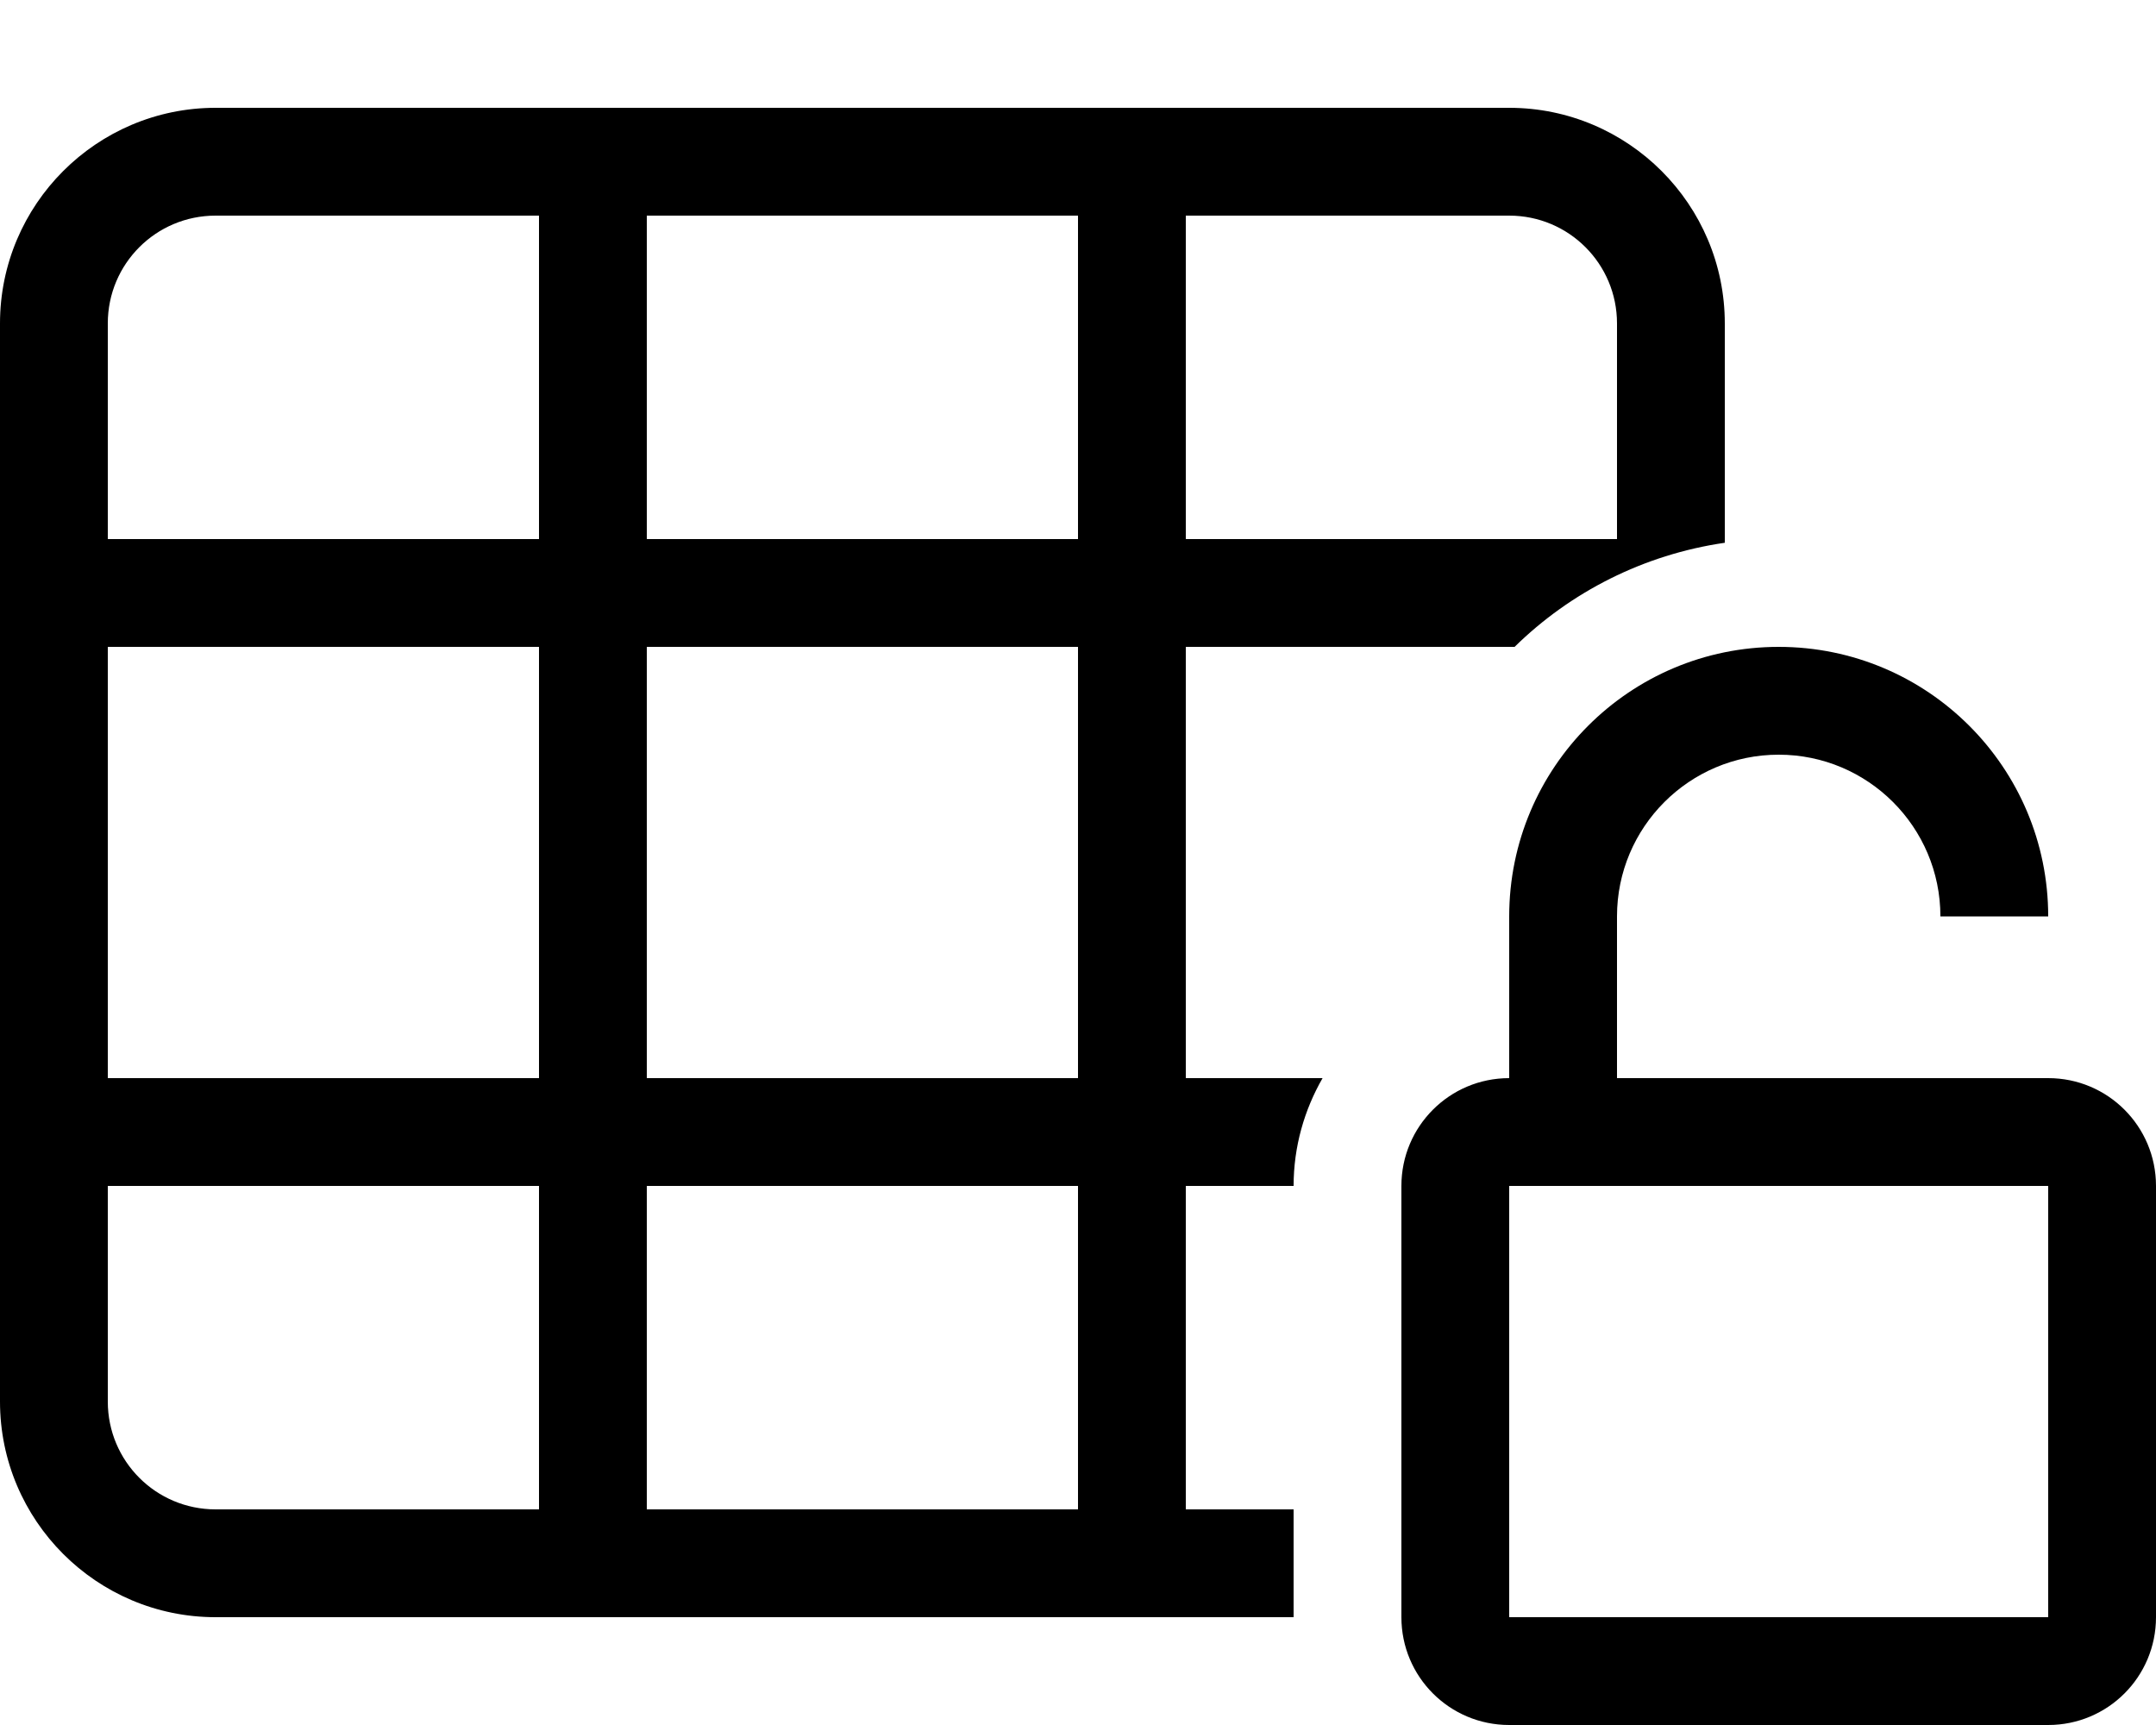 <svg xmlns="http://www.w3.org/2000/svg" viewBox="0 0 640 512"><!--! Font Awesome Pro 6.7.1 by @fontawesome - https://fontawesome.com License - https://fontawesome.com/license (Commercial License) Copyright 2024 Fonticons, Inc. --><path d="M352 64l0 96 128 0 0-64c0-17.7-14.3-32-32-32l-96 0zm-32 0L192 64l0 96 128 0 0-96zM160 64L64 64C46.3 64 32 78.3 32 96l0 64 128 0 0-96zM32 192l0 128 128 0 0-128L32 192zm0 160l0 64c0 17.7 14.3 32 32 32l96 0 0-96L32 352zm160 96l128 0 0-96-128 0 0 96zm160 0l32 0 0 32L64 480c-35.3 0-64-28.7-64-64L0 96C0 60.7 28.7 32 64 32l384 0c35.3 0 64 28.7 64 64l0 65.1c-24.1 3.5-45.8 14.6-62.4 30.9L352 192l0 128 40.6 0c-5.4 9.4-8.6 20.3-8.6 32l-32 0 0 96zM192 320l128 0 0-128-128 0 0 128zm288-48l0 48 48 0 48 0 32 0c17.7 0 32 14.3 32 32l0 128c0 17.7-14.3 32-32 32l-160 0c-17.7 0-32-14.3-32-32l0-128c0-17.7 14.3-32 32-32l0-48c0-44.2 35.8-80 80-80s80 35.8 80 80l-32 0c0-26.5-21.5-48-48-48s-48 21.5-48 48zM448 480l160 0 0-128-160 0 0 128z"/></svg>